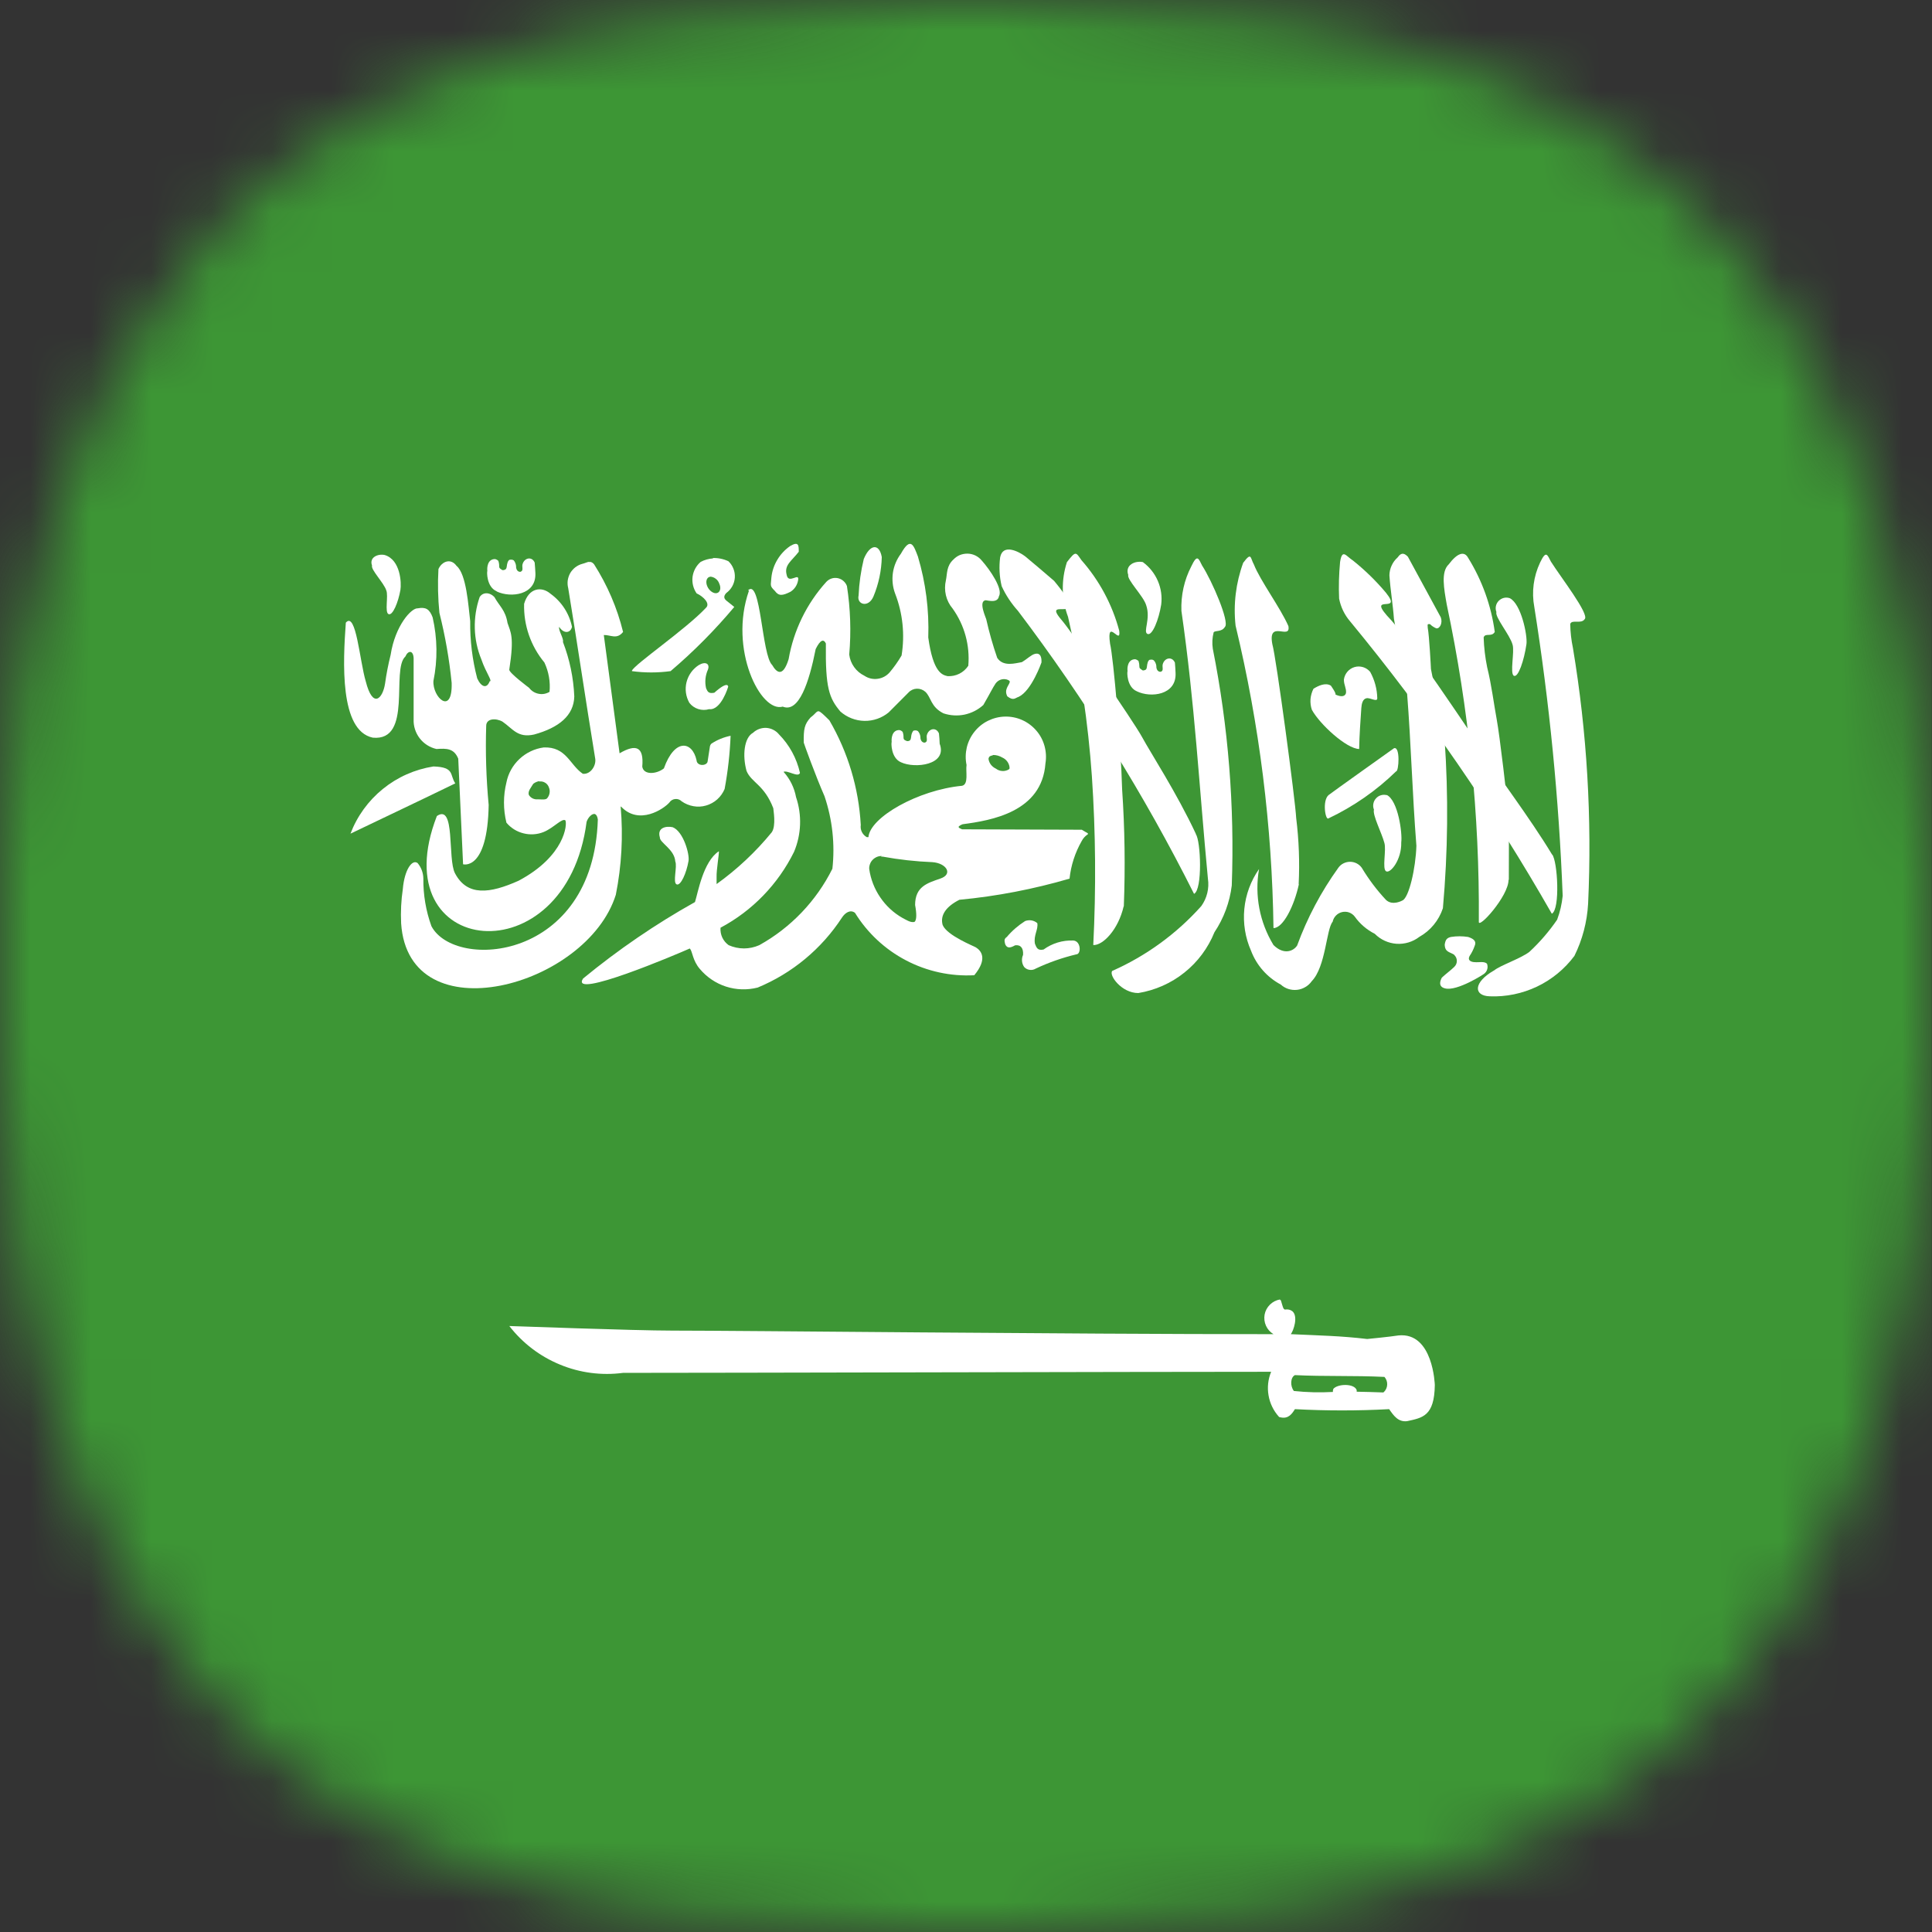 <svg width="32" height="32" viewBox="0 0 32 32" fill="none" xmlns="http://www.w3.org/2000/svg">
<rect x="0" y="0" width="32" height="32" fill="#333333" stroke="none"/>
<g clip-path="url(#clip0_583_7187)">
<mask id="mask0_583_7187" style="mask-type:luminance" maskUnits="userSpaceOnUse" x="0" y="0" width="32" height="32">
<path d="M15.999 0H15.646C11.806 0.08 9.832 0.382 8.005 1.011C6.237 1.617 4.645 2.65 3.37 4.017C2.313 5.246 1.503 6.668 0.985 8.205C0.376 10.132 0.053 12.138 0.025 14.159C-6.52671e-07 14.952 0 15.063 0 15.999C0 16.935 -6.52671e-07 17.049 0.025 17.843C0.053 19.863 0.376 21.869 0.985 23.795C1.502 25.332 2.312 26.754 3.37 27.983C4.645 29.351 6.237 30.384 8.005 30.991C9.832 31.618 11.803 31.921 15.646 32H16.354C20.194 31.92 22.167 31.618 23.994 30.991C25.762 30.384 27.354 29.351 28.628 27.983C29.686 26.755 30.496 25.334 31.013 23.798C31.622 21.873 31.945 19.869 31.973 17.849C31.998 17.056 31.998 16.945 31.998 16.005C31.998 15.065 31.998 14.956 31.973 14.165C31.945 12.144 31.622 10.138 31.013 8.211C30.496 6.674 29.685 5.252 28.627 4.024C27.353 2.656 25.761 1.623 23.993 1.017C22.167 0.382 20.195 0.079 16.354 0H15.999Z" fill="white"/>
</mask>
<g mask="url(#mask0_583_7187)">
<path fill-rule="evenodd" clip-rule="evenodd" d="M15.893 15.024C15.712 15.303 15.598 15.62 15.561 15.95C15.523 16.28 15.562 16.615 15.676 16.927C15.732 16.991 15.804 17.039 15.885 17.066C15.966 17.092 16.053 17.097 16.136 17.079C16.256 16.984 16.349 16.858 16.402 16.714C16.456 16.57 16.469 16.414 16.441 16.263C16.356 16.13 16.289 16.108 16.205 16.222C16.025 16.586 15.949 16.336 15.935 16.133C15.914 15.791 15.931 15.447 15.985 15.109C16.029 14.819 15.985 14.907 15.893 15.024Z" fill="white"/>
<path d="M44.041 -0.07H-12.027V32.614H44.041V-0.07Z" fill="#3D9635"/>
<path fill-rule="evenodd" clip-rule="evenodd" d="M5.728 10.313C5.681 10.96 5.622 12.101 6.174 12.218C6.841 12.282 6.473 11.091 6.714 10.874C6.76 10.769 6.845 10.767 6.851 10.903V11.913C6.846 12.026 6.882 12.138 6.951 12.228C7.02 12.318 7.119 12.381 7.23 12.406C7.403 12.393 7.521 12.398 7.59 12.566L7.67 14.315C7.67 14.315 8.075 14.433 8.094 13.333C8.053 12.897 8.039 12.46 8.053 12.023C8.053 11.898 8.213 11.891 8.322 11.952C8.497 12.073 8.574 12.226 8.846 12.166C9.258 12.053 9.504 11.851 9.512 11.536C9.499 11.226 9.435 10.921 9.324 10.633C9.342 10.579 9.244 10.438 9.262 10.383C9.336 10.5 9.449 10.49 9.474 10.383C9.429 10.162 9.302 9.967 9.119 9.835C8.973 9.708 8.759 9.733 8.681 10.001C8.671 10.355 8.791 10.701 9.017 10.973C9.088 11.125 9.118 11.292 9.102 11.459C9.048 11.492 8.983 11.504 8.921 11.491C8.858 11.479 8.802 11.444 8.764 11.393C8.764 11.393 8.435 11.148 8.435 11.093C8.522 10.533 8.456 10.474 8.406 10.318C8.372 10.105 8.27 10.038 8.19 9.891C8.11 9.805 7.996 9.805 7.944 9.891C7.828 10.227 7.838 10.594 7.973 10.922C8.049 11.145 8.163 11.285 8.11 11.285C8.064 11.41 7.971 11.383 7.904 11.236C7.823 10.927 7.784 10.608 7.788 10.289C7.758 10.04 7.726 9.508 7.562 9.373C7.463 9.236 7.315 9.303 7.262 9.426C7.248 9.668 7.254 9.91 7.278 10.151C7.374 10.532 7.442 10.92 7.481 11.311C7.496 11.861 7.161 11.551 7.179 11.278C7.25 10.931 7.245 10.572 7.166 10.226C7.113 10.085 7.05 10.052 6.918 10.076C6.814 10.068 6.545 10.361 6.47 10.847C6.431 11.003 6.4 11.161 6.378 11.321C6.34 11.571 6.175 11.748 6.058 11.285C5.957 10.948 5.898 10.118 5.728 10.313Z" fill="white"/>
<path fill-rule="evenodd" clip-rule="evenodd" d="M7.541 12.975C6.953 13.262 6.383 13.53 5.805 13.808C5.915 13.518 6.101 13.262 6.342 13.067C6.583 12.871 6.872 12.743 7.179 12.695C7.535 12.706 7.445 12.834 7.541 12.975Z" fill="white"/>
<path fill-rule="evenodd" clip-rule="evenodd" d="M9.758 9.305C9.724 9.309 9.688 9.329 9.645 9.339C9.603 9.35 9.564 9.37 9.529 9.396C9.495 9.423 9.466 9.456 9.444 9.493C9.423 9.531 9.409 9.573 9.403 9.616C9.398 9.659 9.401 9.703 9.412 9.745C9.579 10.761 9.69 11.536 9.857 12.555C9.883 12.674 9.783 12.832 9.653 12.816C9.435 12.668 9.381 12.366 9.006 12.38C8.855 12.4 8.715 12.467 8.604 12.571C8.493 12.675 8.417 12.811 8.388 12.96C8.334 13.179 8.334 13.407 8.388 13.626C8.461 13.714 8.561 13.776 8.672 13.803C8.783 13.831 8.9 13.823 9.006 13.78C9.171 13.712 9.306 13.549 9.364 13.587C9.399 13.648 9.358 14.18 8.589 14.588C8.115 14.8 7.739 14.85 7.536 14.464C7.41 14.225 7.546 13.304 7.236 13.516C6.32 15.873 9.38 16.201 9.716 13.612C9.739 13.54 9.808 13.467 9.856 13.484C9.876 13.493 9.895 13.521 9.902 13.573C9.83 15.919 7.536 16.078 7.146 15.341C7.054 15.087 7.009 14.819 7.012 14.549C7.01 14.456 6.977 14.367 6.917 14.295C6.825 14.227 6.699 14.408 6.672 14.725C6.644 14.913 6.635 15.104 6.644 15.294C6.767 17.146 9.72 16.349 10.2 14.82C10.296 14.339 10.323 13.848 10.28 13.36H10.287C10.584 13.674 10.993 13.4 11.087 13.292C11.098 13.275 11.112 13.262 11.129 13.252C11.146 13.242 11.164 13.236 11.184 13.234C11.203 13.232 11.223 13.234 11.241 13.241C11.259 13.247 11.276 13.258 11.29 13.272C11.348 13.313 11.415 13.341 11.485 13.353C11.555 13.366 11.627 13.362 11.695 13.342C11.764 13.322 11.827 13.287 11.88 13.24C11.933 13.192 11.975 13.133 12.002 13.068C12.056 12.777 12.089 12.483 12.101 12.187C11.987 12.21 11.878 12.254 11.781 12.319C11.77 12.33 11.762 12.345 11.759 12.36C11.747 12.444 11.733 12.528 11.72 12.614C11.719 12.62 11.717 12.626 11.714 12.632C11.706 12.643 11.696 12.652 11.684 12.658C11.633 12.685 11.542 12.669 11.537 12.592C11.466 12.272 11.173 12.227 10.996 12.727C10.877 12.823 10.66 12.842 10.638 12.698C10.667 12.364 10.533 12.319 10.262 12.477C10.175 11.812 10.088 11.181 10.001 10.518C10.114 10.514 10.217 10.598 10.32 10.467C10.223 10.07 10.06 9.692 9.84 9.347C9.835 9.34 9.829 9.334 9.822 9.328L9.812 9.321L9.804 9.316C9.798 9.314 9.793 9.311 9.788 9.309C9.776 9.307 9.763 9.307 9.751 9.309M8.933 12.944C8.968 12.939 9.003 12.947 9.032 12.966C9.061 12.984 9.083 13.013 9.093 13.046C9.105 13.075 9.108 13.107 9.102 13.138C9.097 13.169 9.083 13.197 9.063 13.221C9.041 13.252 8.96 13.239 8.903 13.239C8.874 13.242 8.846 13.236 8.82 13.223C8.795 13.21 8.774 13.191 8.759 13.166C8.739 13.103 8.799 13.042 8.824 12.995C8.827 12.989 8.831 12.984 8.836 12.979C8.865 12.958 8.898 12.944 8.932 12.938" fill="white"/>
<path fill-rule="evenodd" clip-rule="evenodd" d="M11.812 9.249C11.74 9.253 11.669 9.273 11.605 9.307C11.531 9.37 11.484 9.458 11.471 9.554C11.459 9.651 11.483 9.748 11.538 9.828C11.654 9.882 11.769 9.999 11.692 10.068C11.364 10.419 10.509 11.004 10.467 11.108V11.112V11.116C10.679 11.145 10.894 11.145 11.107 11.116C11.488 10.792 11.841 10.436 12.162 10.053C12.118 10.015 12.076 9.986 12.03 9.947C11.984 9.909 11.987 9.867 12.03 9.822C12.071 9.792 12.104 9.754 12.129 9.71C12.153 9.666 12.168 9.617 12.171 9.567C12.174 9.517 12.167 9.467 12.148 9.42C12.13 9.373 12.102 9.331 12.065 9.296C11.984 9.258 11.894 9.239 11.804 9.243M11.764 9.551C11.797 9.553 11.828 9.565 11.854 9.585C11.881 9.605 11.901 9.632 11.912 9.663C11.948 9.738 11.929 9.809 11.876 9.823C11.822 9.838 11.748 9.787 11.716 9.714C11.683 9.641 11.7 9.569 11.754 9.554C11.757 9.553 11.761 9.553 11.764 9.554" fill="white"/>
<path fill-rule="evenodd" clip-rule="evenodd" d="M19.808 13.813C19.492 13.136 19.055 12.465 18.916 12.208C18.777 11.951 17.728 10.427 17.573 10.257C17.233 9.852 18.128 10.425 17.459 9.621C17.206 9.405 17.192 9.391 16.979 9.214C16.873 9.134 16.612 9 16.566 9.229C16.545 9.389 16.553 9.551 16.591 9.709C16.659 9.858 16.75 9.995 16.86 10.117C17.973 11.588 18.95 13.156 19.777 14.805C19.92 14.736 19.889 13.925 19.806 13.815" fill="white"/>
<path fill-rule="evenodd" clip-rule="evenodd" d="M18.423 16.081C18.36 16.149 18.575 16.449 18.854 16.448C19.133 16.402 19.396 16.286 19.617 16.109C19.838 15.933 20.009 15.703 20.115 15.441C20.27 15.209 20.368 14.944 20.402 14.667C20.45 13.352 20.345 12.036 20.088 10.746C20.074 10.655 20.079 10.562 20.102 10.473C20.131 10.437 20.234 10.473 20.289 10.383C20.369 10.303 20.077 9.625 19.91 9.366C19.851 9.248 19.83 9.172 19.732 9.38C19.614 9.607 19.558 9.862 19.568 10.118C19.791 11.661 19.86 13.011 20.007 14.555C20.031 14.714 19.991 14.877 19.897 15.008C19.487 15.466 18.985 15.832 18.423 16.081Z" fill="white"/>
<path fill-rule="evenodd" clip-rule="evenodd" d="M24.74 16.077C24.403 16.271 24.403 16.494 24.675 16.502C24.945 16.513 25.214 16.457 25.458 16.341C25.703 16.224 25.915 16.05 26.077 15.833C26.21 15.564 26.287 15.27 26.304 14.97C26.37 13.553 26.286 12.133 26.053 10.734C26.025 10.602 26.01 10.468 26.008 10.334C26.038 10.254 26.189 10.343 26.248 10.254C26.328 10.174 25.853 9.563 25.688 9.302C25.628 9.187 25.608 9.109 25.509 9.317C25.4 9.547 25.366 9.805 25.413 10.054C25.664 11.638 25.821 13.236 25.883 14.838C25.869 14.973 25.839 15.106 25.791 15.233C25.658 15.427 25.503 15.607 25.33 15.767C25.178 15.881 24.85 15.989 24.748 16.073" fill="white"/>
<path fill-rule="evenodd" clip-rule="evenodd" d="M24.991 14.573C24.991 14.182 24.997 13.843 24.983 13.551C24.97 13.258 24.836 12.161 24.792 11.926C24.748 11.691 24.703 11.333 24.632 11.052C24.599 10.889 24.579 10.723 24.574 10.557C24.602 10.477 24.706 10.557 24.758 10.467C24.699 10.031 24.548 9.612 24.316 9.238C24.253 9.123 24.138 9.158 23.995 9.348C23.864 9.471 23.916 9.748 23.963 10.014C24.329 11.739 24.507 13.499 24.494 15.263C24.477 15.406 24.988 14.842 24.986 14.573" fill="white"/>
<path fill-rule="evenodd" clip-rule="evenodd" d="M22.512 12.406C22.3 12.401 21.858 11.994 21.729 11.757C21.709 11.7 21.702 11.64 21.706 11.58C21.711 11.52 21.728 11.462 21.755 11.408C21.835 11.358 21.954 11.301 22.043 11.356C22.043 11.356 22.136 11.485 22.119 11.504C22.234 11.556 22.282 11.526 22.294 11.478C22.302 11.398 22.259 11.348 22.259 11.257C22.265 11.209 22.285 11.164 22.316 11.127C22.347 11.09 22.388 11.063 22.435 11.049C22.481 11.035 22.53 11.036 22.577 11.05C22.623 11.064 22.664 11.092 22.695 11.129C22.768 11.263 22.809 11.412 22.812 11.565C22.812 11.636 22.696 11.552 22.633 11.565C22.57 11.578 22.553 11.657 22.548 11.725C22.536 11.903 22.515 12.187 22.512 12.403" fill="white"/>
<path fill-rule="evenodd" clip-rule="evenodd" d="M18.614 15.011C18.639 14.366 18.63 13.72 18.586 13.076C18.566 12.333 18.443 10.901 18.386 10.661C18.322 10.209 18.572 10.709 18.538 10.447C18.423 10.014 18.208 9.614 17.912 9.278C17.818 9.144 17.821 9.118 17.672 9.31C17.575 9.606 17.581 9.926 17.69 10.217C17.891 11.085 18.023 11.968 18.085 12.857C18.148 13.788 18.155 14.722 18.108 15.653C18.268 15.661 18.522 15.398 18.611 15.013" fill="white"/>
<path fill-rule="evenodd" clip-rule="evenodd" d="M25.709 14.157C25.333 13.534 24.773 12.802 24.626 12.551C24.48 12.301 23.205 10.44 23.045 10.275C22.58 9.79 23.257 10.195 22.957 9.819C22.792 9.622 22.608 9.443 22.408 9.283C22.297 9.213 22.232 9.079 22.196 9.308C22.177 9.51 22.171 9.712 22.18 9.915C22.207 10.055 22.27 10.185 22.363 10.293C23.613 11.808 24.73 13.428 25.703 15.134C25.845 15.06 25.798 14.262 25.709 14.153" fill="white"/>
<path fill-rule="evenodd" clip-rule="evenodd" d="M21.201 21.523C21.138 21.534 21.08 21.564 21.035 21.608C20.989 21.653 20.958 21.71 20.946 21.773C20.935 21.836 20.942 21.9 20.969 21.959C20.995 22.017 21.038 22.065 21.093 22.098C17.617 22.098 12.282 22.039 11.138 22.039C10.498 22.039 8.474 21.963 8.436 21.963C8.655 22.246 8.944 22.466 9.275 22.602C9.605 22.739 9.966 22.786 10.32 22.739C11.865 22.739 19.019 22.721 21.054 22.721C21.003 22.845 20.988 22.98 21.011 23.111C21.033 23.243 21.093 23.366 21.182 23.465L21.189 23.471L21.203 23.475H21.207C21.343 23.508 21.403 23.411 21.448 23.34C21.968 23.368 22.489 23.368 23.009 23.34C23.084 23.45 23.16 23.556 23.305 23.539C23.559 23.483 23.758 23.459 23.765 22.941C23.765 22.941 23.74 22.061 23.163 22.119C23.027 22.141 22.645 22.178 22.645 22.178C22.202 22.126 21.876 22.121 21.38 22.098C21.425 22.04 21.505 21.805 21.407 21.719C21.39 21.706 21.371 21.697 21.351 21.692C21.33 21.687 21.309 21.687 21.288 21.69H21.283H21.277L21.268 21.68H21.264C21.24 21.644 21.226 21.555 21.21 21.531H21.205H21.201V21.523ZM21.441 22.776C21.948 22.801 22.424 22.781 22.931 22.806C22.962 22.841 22.979 22.888 22.976 22.935C22.974 22.982 22.954 23.026 22.919 23.059L22.91 23.063H22.898C22.732 23.058 22.637 23.053 22.471 23.051C22.472 23.042 22.472 23.034 22.471 23.025C22.432 22.91 22.151 22.918 22.082 23.007V23.013V23.02L22.077 23.028V23.04V23.055C21.862 23.067 21.645 23.062 21.431 23.039C21.366 22.959 21.373 22.811 21.449 22.776" fill="white"/>
<path fill-rule="evenodd" clip-rule="evenodd" d="M12.405 9.784C12.066 10.752 12.599 11.811 12.965 11.704C13.231 11.813 13.401 11.304 13.51 10.751C13.586 10.596 13.642 10.579 13.679 10.658C13.67 11.398 13.733 11.562 13.919 11.785C14.029 11.882 14.17 11.937 14.316 11.94C14.463 11.943 14.606 11.893 14.719 11.8L15.049 11.469C15.084 11.431 15.133 11.409 15.184 11.407C15.236 11.405 15.286 11.423 15.325 11.457C15.425 11.548 15.411 11.706 15.626 11.815C15.739 11.853 15.86 11.86 15.976 11.836C16.092 11.811 16.199 11.757 16.287 11.677C16.408 11.468 16.438 11.398 16.492 11.318C16.58 11.205 16.726 11.255 16.726 11.293C16.713 11.355 16.626 11.419 16.684 11.533C16.787 11.613 16.813 11.56 16.872 11.542C17.087 11.441 17.25 10.973 17.25 10.973C17.258 10.798 17.161 10.813 17.097 10.849C17.017 10.899 17.01 10.915 16.926 10.967C16.822 10.983 16.618 11.051 16.517 10.896C16.444 10.686 16.384 10.473 16.335 10.256C16.335 10.242 16.198 9.958 16.325 9.942C16.389 9.95 16.526 9.988 16.546 9.874C16.615 9.759 16.403 9.443 16.259 9.282C16.231 9.248 16.196 9.221 16.156 9.201C16.116 9.182 16.073 9.171 16.029 9.17C15.984 9.169 15.94 9.177 15.899 9.193C15.858 9.21 15.822 9.236 15.791 9.268C15.674 9.376 15.691 9.498 15.667 9.612C15.648 9.693 15.648 9.778 15.667 9.859C15.686 9.94 15.724 10.015 15.778 10.079C15.975 10.354 16.067 10.69 16.038 11.027C16.001 11.083 15.95 11.129 15.89 11.159C15.83 11.189 15.762 11.203 15.695 11.199C15.605 11.179 15.455 11.14 15.375 10.559C15.391 10.105 15.333 9.651 15.203 9.216C15.135 9.042 15.087 8.873 14.922 9.171C14.852 9.264 14.806 9.373 14.789 9.489C14.773 9.604 14.785 9.722 14.826 9.831C14.953 10.158 14.989 10.511 14.933 10.857C14.875 10.956 14.809 11.049 14.735 11.137C14.684 11.195 14.614 11.233 14.537 11.243C14.46 11.254 14.382 11.236 14.318 11.193C14.25 11.16 14.191 11.111 14.147 11.049C14.103 10.988 14.075 10.916 14.066 10.842C14.099 10.463 14.086 10.082 14.028 9.707C14.016 9.674 13.996 9.645 13.969 9.622C13.943 9.599 13.911 9.583 13.876 9.576C13.842 9.569 13.806 9.571 13.773 9.582C13.74 9.593 13.71 9.612 13.686 9.638C13.361 9.997 13.145 10.441 13.062 10.918C12.966 11.227 12.862 11.139 12.79 11.015C12.615 10.85 12.604 9.568 12.39 9.778" fill="white"/>
<path fill-rule="evenodd" clip-rule="evenodd" d="M13.546 11.781L13.537 11.787H13.533C13.51 11.803 13.482 11.842 13.425 11.884C13.325 11.996 13.308 12.074 13.313 12.301C13.319 12.325 13.501 12.832 13.657 13.189C13.787 13.575 13.832 13.985 13.787 14.389C13.52 14.924 13.098 15.365 12.576 15.655C12.496 15.69 12.41 15.709 12.323 15.709C12.235 15.709 12.149 15.69 12.069 15.655C12.024 15.623 11.987 15.579 11.963 15.528C11.94 15.478 11.93 15.422 11.934 15.366C12.462 15.085 12.887 14.645 13.152 14.109C13.273 13.821 13.285 13.499 13.185 13.203C13.156 13.047 13.085 12.902 12.978 12.784C13.045 12.753 13.222 12.884 13.25 12.802C13.196 12.56 13.075 12.338 12.901 12.162C12.876 12.131 12.844 12.106 12.808 12.088C12.772 12.069 12.733 12.059 12.693 12.056C12.653 12.054 12.613 12.06 12.575 12.074C12.537 12.088 12.502 12.109 12.473 12.137C12.325 12.217 12.294 12.512 12.365 12.769C12.445 12.963 12.657 12.995 12.808 13.386C12.808 13.41 12.859 13.677 12.782 13.786C12.517 14.11 12.21 14.398 11.869 14.643V14.647C11.869 14.632 11.869 14.591 11.869 14.527C11.865 14.409 11.912 14.144 11.907 14.099C11.645 14.27 11.56 14.789 11.511 14.941C10.856 15.307 10.236 15.732 9.657 16.208C9.429 16.563 11.217 15.803 11.425 15.71L11.43 15.716C11.469 15.76 11.473 15.911 11.59 16.047C11.705 16.184 11.855 16.286 12.025 16.341C12.195 16.396 12.377 16.401 12.55 16.357C13.121 16.12 13.607 15.717 13.945 15.199C13.997 15.119 14.083 15.06 14.161 15.119C14.367 15.453 14.659 15.725 15.007 15.907C15.354 16.089 15.745 16.174 16.137 16.153C16.361 15.882 16.254 15.748 16.164 15.692C16.137 15.673 15.684 15.496 15.613 15.32C15.568 15.155 15.675 15.012 15.891 14.903C16.509 14.845 17.119 14.727 17.715 14.553C17.738 14.334 17.807 14.121 17.917 13.929C17.94 13.884 17.976 13.845 18.019 13.818C18.02 13.813 18.02 13.808 18.019 13.803L17.918 13.743L15.935 13.736C15.916 13.728 15.897 13.719 15.88 13.708V13.703V13.694V13.688C15.899 13.672 15.92 13.66 15.944 13.652C16.417 13.589 17.259 13.451 17.316 12.643C17.332 12.546 17.326 12.448 17.3 12.354C17.274 12.26 17.227 12.172 17.163 12.099C17.099 12.025 17.02 11.966 16.93 11.926C16.841 11.886 16.744 11.867 16.646 11.869C16.549 11.871 16.453 11.895 16.365 11.938C16.277 11.981 16.201 12.043 16.14 12.12C16.079 12.196 16.036 12.285 16.013 12.38C15.991 12.476 15.989 12.574 16.009 12.67C15.992 12.78 16.047 12.99 15.935 13.015C15.206 13.084 14.409 13.538 14.384 13.866H14.357C14.321 13.846 14.293 13.816 14.275 13.78C14.257 13.744 14.251 13.703 14.257 13.663C14.223 13.053 14.045 12.459 13.737 11.931C13.633 11.828 13.589 11.787 13.561 11.781H13.546ZM16.446 12.505C16.501 12.504 16.554 12.519 16.601 12.547C16.633 12.561 16.661 12.583 16.682 12.611C16.703 12.639 16.717 12.672 16.721 12.707V12.713V12.72V12.731C16.718 12.736 16.714 12.74 16.709 12.744C16.677 12.763 16.639 12.773 16.6 12.77C16.562 12.768 16.525 12.754 16.495 12.731C16.463 12.716 16.435 12.694 16.413 12.666C16.392 12.638 16.378 12.606 16.373 12.571V12.566C16.374 12.56 16.376 12.553 16.38 12.548V12.541C16.382 12.538 16.385 12.535 16.389 12.532C16.403 12.521 16.421 12.514 16.439 12.513M14.593 14.188H14.617C14.89 14.238 15.167 14.269 15.445 14.28C15.675 14.297 15.791 14.478 15.575 14.552C15.359 14.627 15.158 14.683 15.157 14.989C15.185 15.142 15.18 15.221 15.157 15.259L15.151 15.267H15.147C15.144 15.27 15.14 15.271 15.137 15.272H15.13C15.076 15.28 15.003 15.232 14.948 15.204C14.8 15.12 14.674 15.003 14.579 14.862C14.483 14.722 14.421 14.561 14.397 14.393C14.395 14.365 14.4 14.337 14.41 14.311C14.419 14.285 14.434 14.261 14.454 14.241C14.473 14.221 14.497 14.205 14.522 14.194C14.548 14.183 14.576 14.178 14.604 14.178" fill="white"/>
<path fill-rule="evenodd" clip-rule="evenodd" d="M8.228 9.797C8.458 9.906 8.886 9.858 8.868 9.49C8.868 9.457 8.858 9.348 8.856 9.318C8.81 9.21 8.682 9.238 8.654 9.349C8.644 9.386 8.669 9.445 8.635 9.463C8.618 9.483 8.543 9.472 8.547 9.37C8.543 9.338 8.53 9.307 8.51 9.282C8.494 9.272 8.476 9.268 8.458 9.27C8.428 9.27 8.428 9.279 8.41 9.307C8.401 9.333 8.395 9.36 8.393 9.387C8.388 9.423 8.375 9.435 8.348 9.441C8.321 9.446 8.325 9.445 8.301 9.43C8.277 9.414 8.268 9.406 8.268 9.38C8.269 9.35 8.264 9.319 8.254 9.29C8.239 9.274 8.22 9.264 8.198 9.26C8.074 9.26 8.065 9.402 8.072 9.457C8.063 9.466 8.057 9.722 8.226 9.793" fill="white"/>
<path fill-rule="evenodd" clip-rule="evenodd" d="M14.924 12.626C15.154 12.734 15.696 12.671 15.564 12.319C15.564 12.286 15.556 12.175 15.552 12.148C15.507 12.039 15.38 12.064 15.351 12.178C15.342 12.213 15.367 12.274 15.334 12.292C15.315 12.312 15.241 12.3 15.244 12.199C15.24 12.166 15.226 12.136 15.205 12.111C15.191 12.101 15.173 12.096 15.156 12.098C15.124 12.098 15.124 12.107 15.108 12.136C15.097 12.162 15.091 12.191 15.089 12.22C15.084 12.255 15.072 12.27 15.045 12.274C15.019 12.278 15.023 12.274 14.997 12.264C14.972 12.253 14.965 12.24 14.965 12.212C14.966 12.182 14.961 12.152 14.951 12.123C14.937 12.107 14.917 12.095 14.895 12.092C14.771 12.092 14.763 12.236 14.769 12.289C14.76 12.299 14.755 12.555 14.924 12.626Z" fill="white"/>
<path fill-rule="evenodd" clip-rule="evenodd" d="M18.831 11.451C19.059 11.562 19.488 11.514 19.471 11.148C19.471 11.114 19.463 11.005 19.46 10.975C19.412 10.866 19.285 10.895 19.258 11.005C19.248 11.043 19.273 11.102 19.239 11.12C19.22 11.138 19.148 11.127 19.152 11.025C19.147 10.993 19.134 10.963 19.112 10.939C19.098 10.928 19.08 10.923 19.062 10.926C19.03 10.926 19.03 10.935 19.013 10.962C19.004 10.989 18.998 11.018 18.996 11.047C18.992 11.084 18.98 11.096 18.952 11.102C18.924 11.107 18.928 11.106 18.905 11.089C18.882 11.072 18.872 11.068 18.872 11.043C18.872 11.011 18.867 10.979 18.858 10.949C18.843 10.934 18.824 10.924 18.803 10.919C18.677 10.919 18.668 11.063 18.676 11.116C18.666 11.127 18.662 11.382 18.832 11.451" fill="white"/>
<path fill-rule="evenodd" clip-rule="evenodd" d="M20.853 14.395C20.717 14.59 20.633 14.817 20.61 15.054C20.587 15.291 20.625 15.53 20.721 15.747C20.812 15.987 20.986 16.186 21.213 16.307C21.249 16.34 21.292 16.365 21.338 16.38C21.385 16.395 21.434 16.4 21.482 16.395C21.531 16.39 21.578 16.374 21.62 16.349C21.662 16.325 21.699 16.291 21.727 16.251C21.96 16.011 21.967 15.389 22.073 15.267C22.081 15.228 22.1 15.192 22.128 15.164C22.155 15.136 22.19 15.116 22.229 15.107C22.267 15.098 22.308 15.1 22.345 15.113C22.382 15.127 22.415 15.15 22.439 15.182C22.525 15.303 22.639 15.4 22.771 15.467C22.867 15.564 22.994 15.622 23.13 15.632C23.265 15.641 23.4 15.601 23.508 15.518C23.693 15.414 23.832 15.245 23.899 15.043C23.982 14.112 23.992 13.176 23.927 12.243C23.92 12.177 23.701 11.092 23.701 11.081C23.701 11.07 23.673 10.527 23.648 10.399C23.648 10.348 23.632 10.332 23.686 10.338C23.715 10.368 23.75 10.391 23.789 10.407C23.847 10.418 23.899 10.318 23.864 10.225C23.681 9.89 23.5 9.555 23.319 9.221C23.276 9.178 23.219 9.131 23.149 9.233C23.107 9.27 23.073 9.316 23.05 9.367C23.026 9.418 23.014 9.474 23.013 9.53C23.029 9.77 23.071 10.01 23.088 10.25C23.16 10.655 23.234 11.063 23.305 11.472C23.373 12.342 23.392 13.139 23.46 14.009C23.449 14.378 23.337 14.87 23.228 14.915C23.228 14.915 23.064 15.009 22.955 14.904C22.803 14.741 22.669 14.563 22.555 14.373C22.533 14.342 22.503 14.317 22.47 14.3C22.436 14.283 22.399 14.274 22.361 14.274C22.323 14.274 22.286 14.283 22.252 14.3C22.218 14.317 22.189 14.342 22.167 14.373C21.882 14.769 21.652 15.202 21.485 15.66C21.428 15.75 21.269 15.826 21.093 15.653C20.864 15.277 20.778 14.831 20.853 14.398" fill="white"/>
<path fill-rule="evenodd" clip-rule="evenodd" d="M18.933 9.313C19.041 9.393 19.125 9.5 19.178 9.623C19.231 9.747 19.25 9.882 19.233 10.015C19.193 10.264 19.085 10.536 19.006 10.5C18.927 10.465 19.065 10.252 18.983 10.02C18.938 9.873 18.663 9.601 18.687 9.522C18.629 9.355 18.806 9.282 18.933 9.311" fill="white"/>
<path fill-rule="evenodd" clip-rule="evenodd" d="M21.51 14.644C21.528 14.279 21.514 13.913 21.469 13.55C21.455 13.258 21.138 10.889 21.074 10.67C20.994 10.252 21.383 10.614 21.34 10.37C21.206 10.064 20.873 9.617 20.769 9.351C20.706 9.238 20.732 9.135 20.591 9.322C20.47 9.654 20.426 10.01 20.465 10.362C20.86 12.003 21.07 13.684 21.093 15.372C21.253 15.372 21.435 15.007 21.513 14.648" fill="white"/>
<path fill-rule="evenodd" clip-rule="evenodd" d="M25.007 9.908C25.193 10 25.302 10.519 25.283 10.668C25.244 10.939 25.146 11.228 25.075 11.193C25.004 11.158 25.089 10.793 25.053 10.678C25.011 10.518 24.757 10.223 24.785 10.136C24.773 10.105 24.77 10.071 24.777 10.038C24.784 10.005 24.8 9.975 24.823 9.952C24.847 9.928 24.876 9.911 24.909 9.903C24.941 9.895 24.975 9.897 25.007 9.908Z" fill="white"/>
<path fill-rule="evenodd" clip-rule="evenodd" d="M11.141 13.701C11.319 13.77 11.425 14.152 11.404 14.261C11.37 14.461 11.274 14.677 11.207 14.648C11.139 14.619 11.221 14.353 11.185 14.269C11.171 14.065 10.924 13.958 10.929 13.869C10.881 13.709 11.031 13.678 11.141 13.701Z" fill="white"/>
<path fill-rule="evenodd" clip-rule="evenodd" d="M6.373 9.193C6.635 9.273 6.651 9.658 6.632 9.772C6.596 9.978 6.504 10.2 6.436 10.172C6.368 10.144 6.436 9.866 6.398 9.779C6.36 9.656 6.138 9.434 6.162 9.367C6.111 9.228 6.265 9.168 6.373 9.193Z" fill="white"/>
<path fill-rule="evenodd" clip-rule="evenodd" d="M11.572 11.017C11.472 11.082 11.4 11.183 11.371 11.299C11.342 11.415 11.359 11.537 11.418 11.641C11.455 11.69 11.507 11.725 11.565 11.744C11.624 11.763 11.687 11.763 11.745 11.746C11.944 11.771 12.061 11.375 12.061 11.375C12.061 11.375 12.066 11.264 11.831 11.474C11.733 11.492 11.721 11.456 11.695 11.4C11.671 11.296 11.682 11.187 11.726 11.09C11.761 10.993 11.685 10.949 11.572 11.017Z" fill="white"/>
<path fill-rule="evenodd" clip-rule="evenodd" d="M13.086 9.045C13.001 9.104 12.929 9.181 12.876 9.27C12.822 9.359 12.788 9.459 12.777 9.562C12.769 9.699 12.744 9.699 12.833 9.786C12.899 9.878 12.963 9.866 13.092 9.802C13.125 9.782 13.153 9.754 13.175 9.722C13.196 9.69 13.211 9.654 13.218 9.616C13.25 9.463 13.058 9.69 13.029 9.519C12.987 9.359 13.109 9.294 13.23 9.139C13.23 9.034 13.23 8.96 13.086 9.045Z" fill="white"/>
<path fill-rule="evenodd" clip-rule="evenodd" d="M14.307 9.259C14.259 9.457 14.23 9.659 14.221 9.863C14.186 10.011 14.381 10.075 14.466 9.882C14.553 9.674 14.6 9.452 14.605 9.227C14.565 8.999 14.41 9.007 14.307 9.259Z" fill="white"/>
<path fill-rule="evenodd" clip-rule="evenodd" d="M22.004 13.17C22.032 13.145 23.089 12.393 23.089 12.393C23.196 12.356 23.169 12.781 23.124 12.776C22.796 13.096 22.417 13.359 22.004 13.555C21.953 13.594 21.898 13.264 22.004 13.17Z" fill="white"/>
<path fill-rule="evenodd" clip-rule="evenodd" d="M22.969 13.167C23.157 13.259 23.23 13.803 23.209 13.952C23.217 14.239 23.03 14.471 22.959 14.432C22.888 14.394 22.966 14.075 22.929 13.959C22.887 13.799 22.73 13.498 22.757 13.41C22.744 13.379 22.741 13.345 22.747 13.313C22.753 13.28 22.767 13.249 22.79 13.225C22.811 13.2 22.84 13.181 22.872 13.172C22.904 13.162 22.937 13.162 22.969 13.17" fill="white"/>
<path fill-rule="evenodd" clip-rule="evenodd" d="M16.676 15.519C16.763 15.416 16.866 15.327 16.98 15.255C17.014 15.243 17.05 15.239 17.085 15.245C17.121 15.251 17.154 15.267 17.181 15.29C17.2 15.395 17.116 15.492 17.142 15.632C17.166 15.688 17.181 15.751 17.285 15.727C17.428 15.623 17.601 15.571 17.777 15.578C17.905 15.585 17.911 15.804 17.828 15.807C17.597 15.862 17.372 15.941 17.157 16.042C17.127 16.061 17.091 16.069 17.056 16.064C17.02 16.06 16.987 16.043 16.963 16.016C16.943 15.987 16.931 15.954 16.928 15.919C16.925 15.884 16.93 15.849 16.945 15.817C16.953 15.706 16.908 15.645 16.814 15.657C16.745 15.695 16.683 15.719 16.649 15.639C16.634 15.579 16.63 15.551 16.676 15.519Z" fill="white"/>
<path fill-rule="evenodd" clip-rule="evenodd" d="M24.084 15.814C24.098 15.827 24.11 15.843 24.118 15.86C24.126 15.878 24.13 15.897 24.13 15.916C24.13 15.935 24.126 15.954 24.118 15.972C24.11 15.989 24.098 16.005 24.084 16.018C24.01 16.087 23.956 16.124 23.882 16.192C23.848 16.253 23.824 16.343 23.932 16.37C24.13 16.426 24.588 16.13 24.588 16.124C24.61 16.105 24.627 16.079 24.634 16.051C24.642 16.022 24.64 15.992 24.63 15.964C24.588 15.916 24.49 15.944 24.424 15.936C24.392 15.936 24.292 15.92 24.344 15.83C24.378 15.78 24.404 15.726 24.424 15.67C24.454 15.602 24.429 15.555 24.317 15.519C24.223 15.504 24.126 15.504 24.032 15.519C23.964 15.535 23.941 15.565 23.929 15.646C23.933 15.772 24.009 15.764 24.089 15.815" fill="white"/>
</g>
</g>
<defs>
<clipPath id="clip0_583_7187">
<rect width="31.998" height="32" fill="white"/>
</clipPath>
</defs>
</svg>
